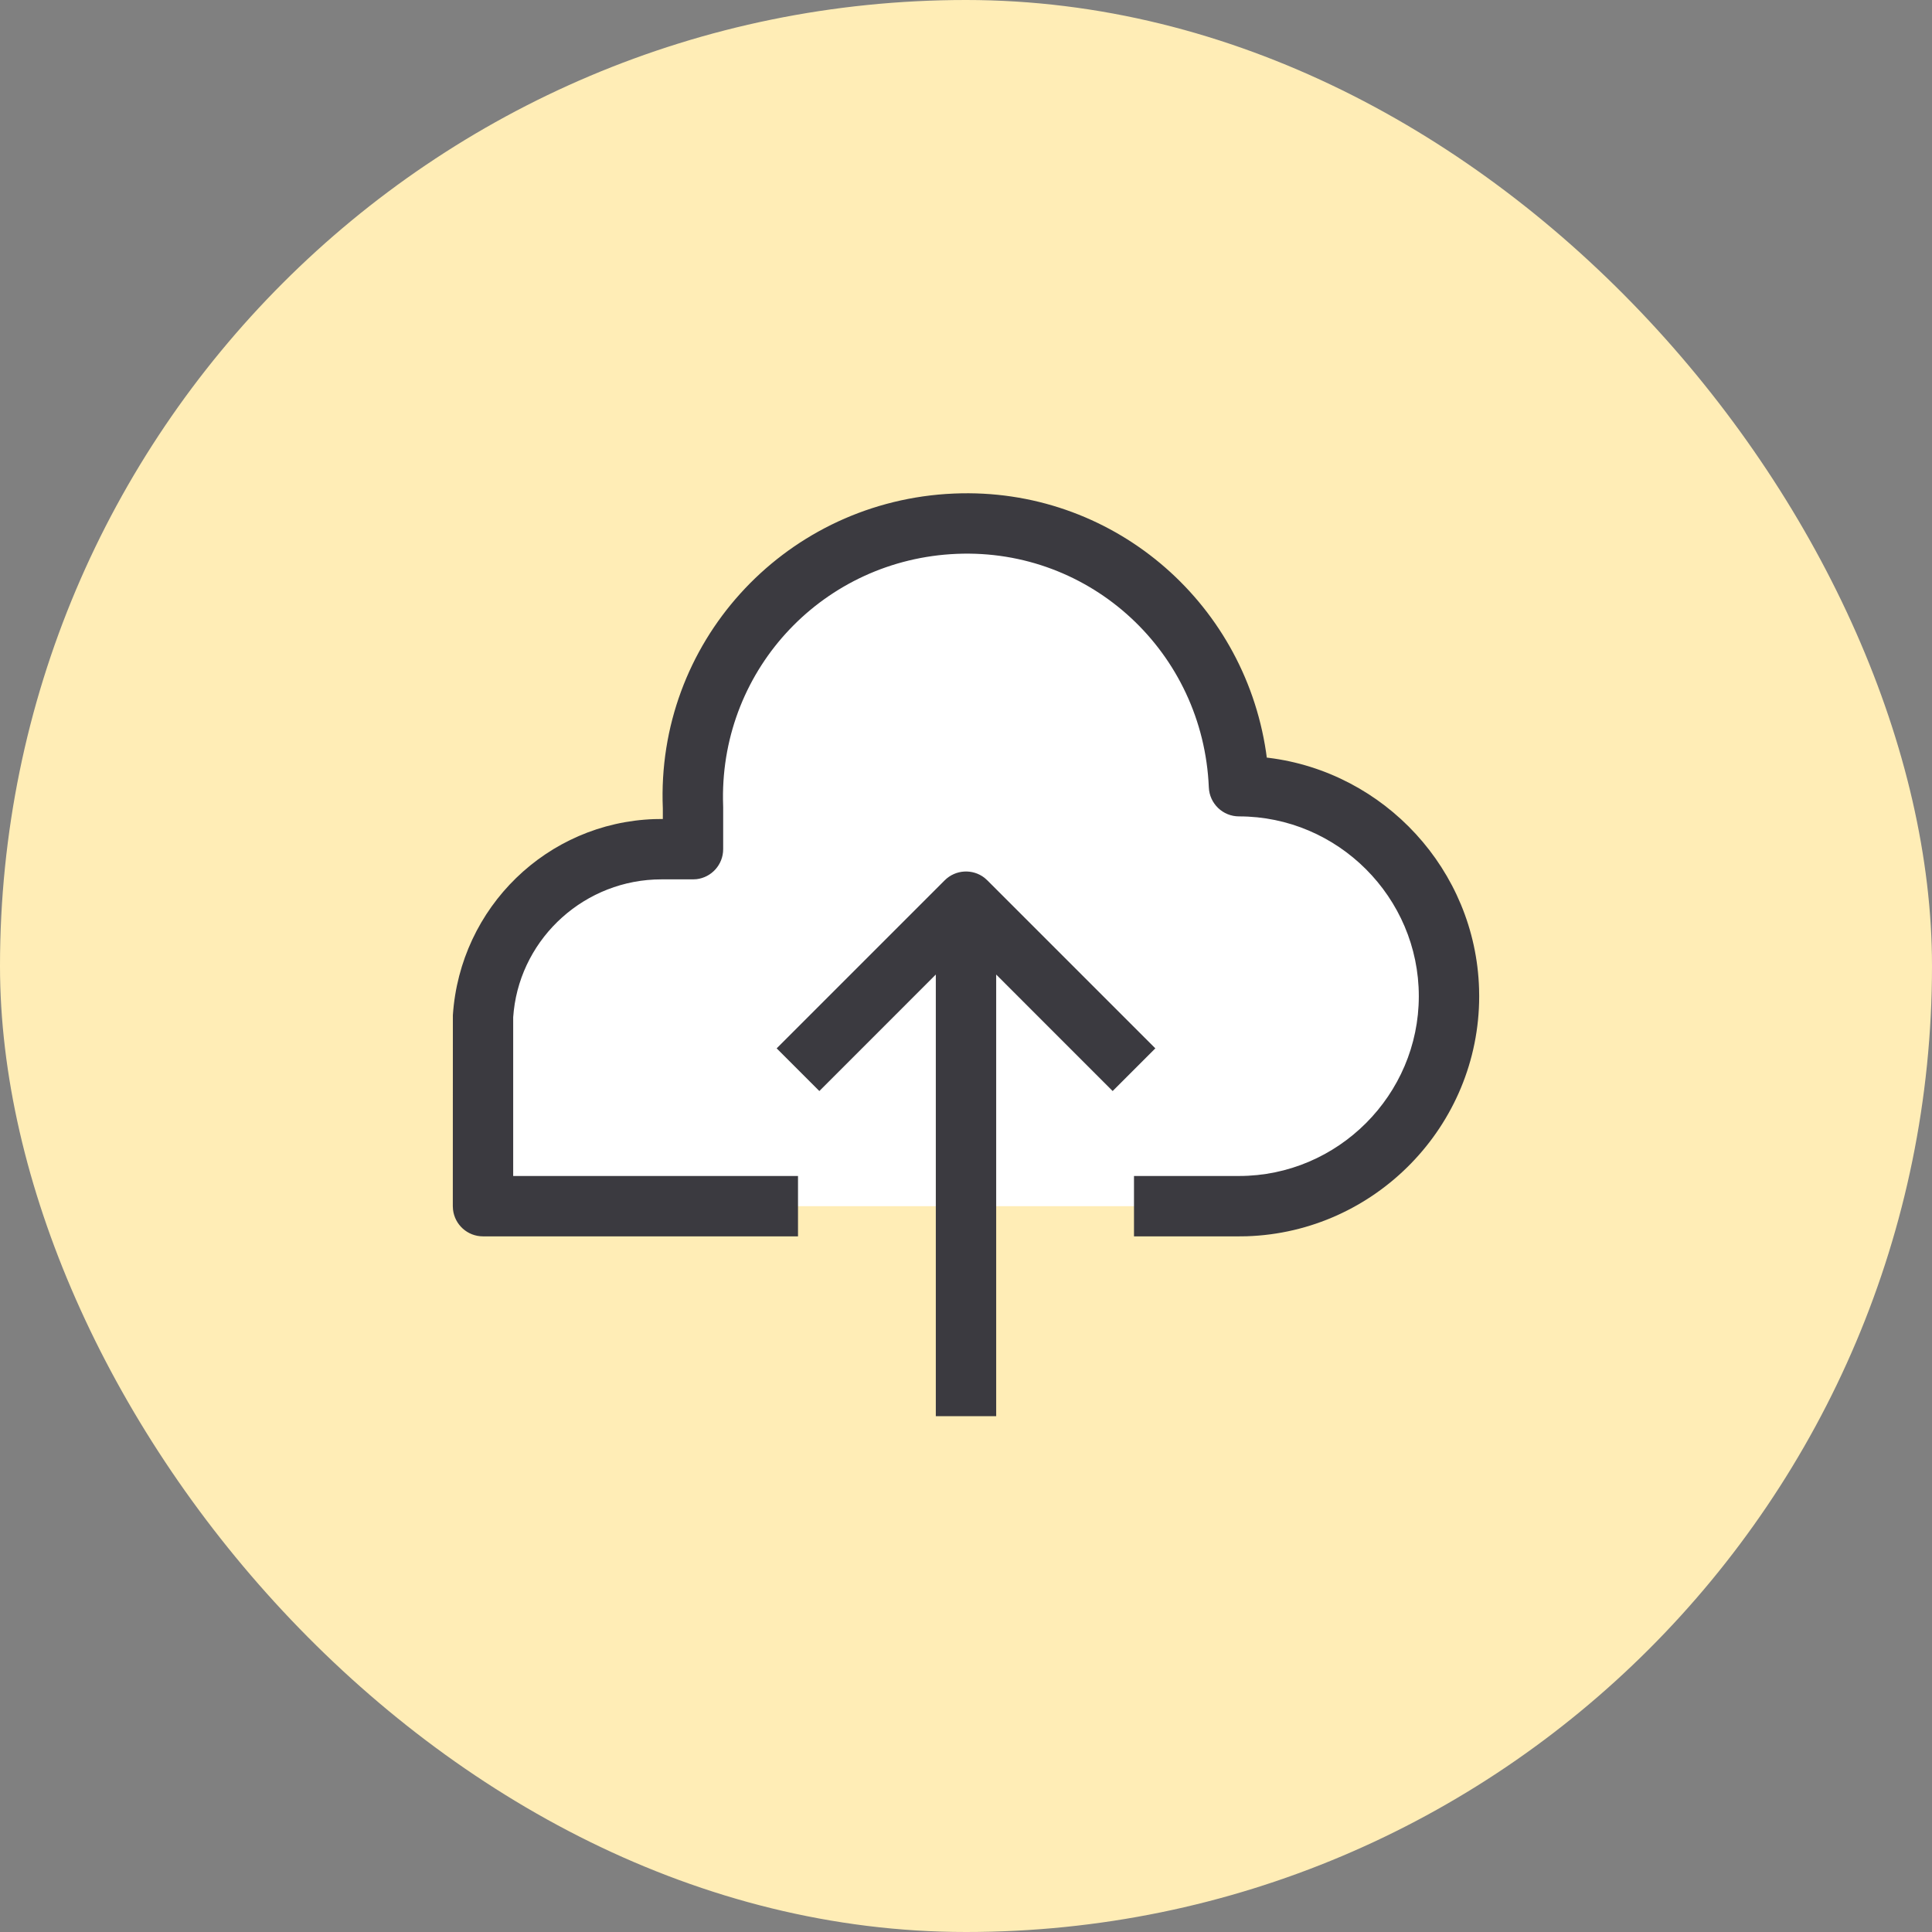 <svg width="64" height="64" viewBox="0 0 64 64" fill="none" xmlns="http://www.w3.org/2000/svg">
<rect x="0" y="0" width="64" height="64" fill="#808080" stroke="none"/>
<rect width="64" height="64" rx="32" fill="#FFEDB6"/>
<path fill-rule="evenodd" clip-rule="evenodd" d="M37.565 39.956H41.044C44.87 39.956 48 36.826 48 33C48 29.174 44.87 26.044 41.044 26.044C40.835 21.035 36.661 17.139 31.652 17.348C26.643 17.556 22.748 21.73 22.956 26.739V28.13H21.913C18.783 28.13 16.209 30.565 16 33.696V39.956H26.435" fill="white"/>
<path fill-rule="evenodd" clip-rule="evenodd" d="M41.964 25.097L41.938 24.906C41.187 19.877 36.792 16.133 31.61 16.349L31.333 16.364C25.898 16.736 21.73 21.322 21.957 26.781L21.957 27.13L21.676 27.134C18.129 27.254 15.241 30.05 15.002 33.629L15 39.956L15.007 40.073C15.065 40.571 15.487 40.956 16 40.956H26.435V38.956L17 38.956V33.696L17.02 33.479C17.295 31.037 19.39 29.13 21.913 29.13H22.956L23.073 29.124C23.57 29.066 23.956 28.643 23.956 28.13V26.739L23.95 26.491C23.899 22.117 27.307 18.53 31.694 18.347C36.138 18.162 39.858 21.615 40.044 26.085C40.067 26.621 40.507 27.044 41.044 27.044C44.317 27.044 47 29.726 47 33C47 36.274 44.317 38.956 41.044 38.956H37.565V40.956H41.044L41.29 40.953C45.556 40.821 49 37.296 49 33L48.996 32.753C48.875 28.816 45.861 25.578 42.02 25.103L41.964 25.097ZM32.707 29.163L32.613 29.079C32.221 28.774 31.653 28.802 31.293 29.163L25.728 34.728L27.142 36.142L31 32.283L31 46.913H33L33 32.283L36.858 36.142L38.272 34.728L32.707 29.163Z" fill="#3B3A40"/>
</svg>
